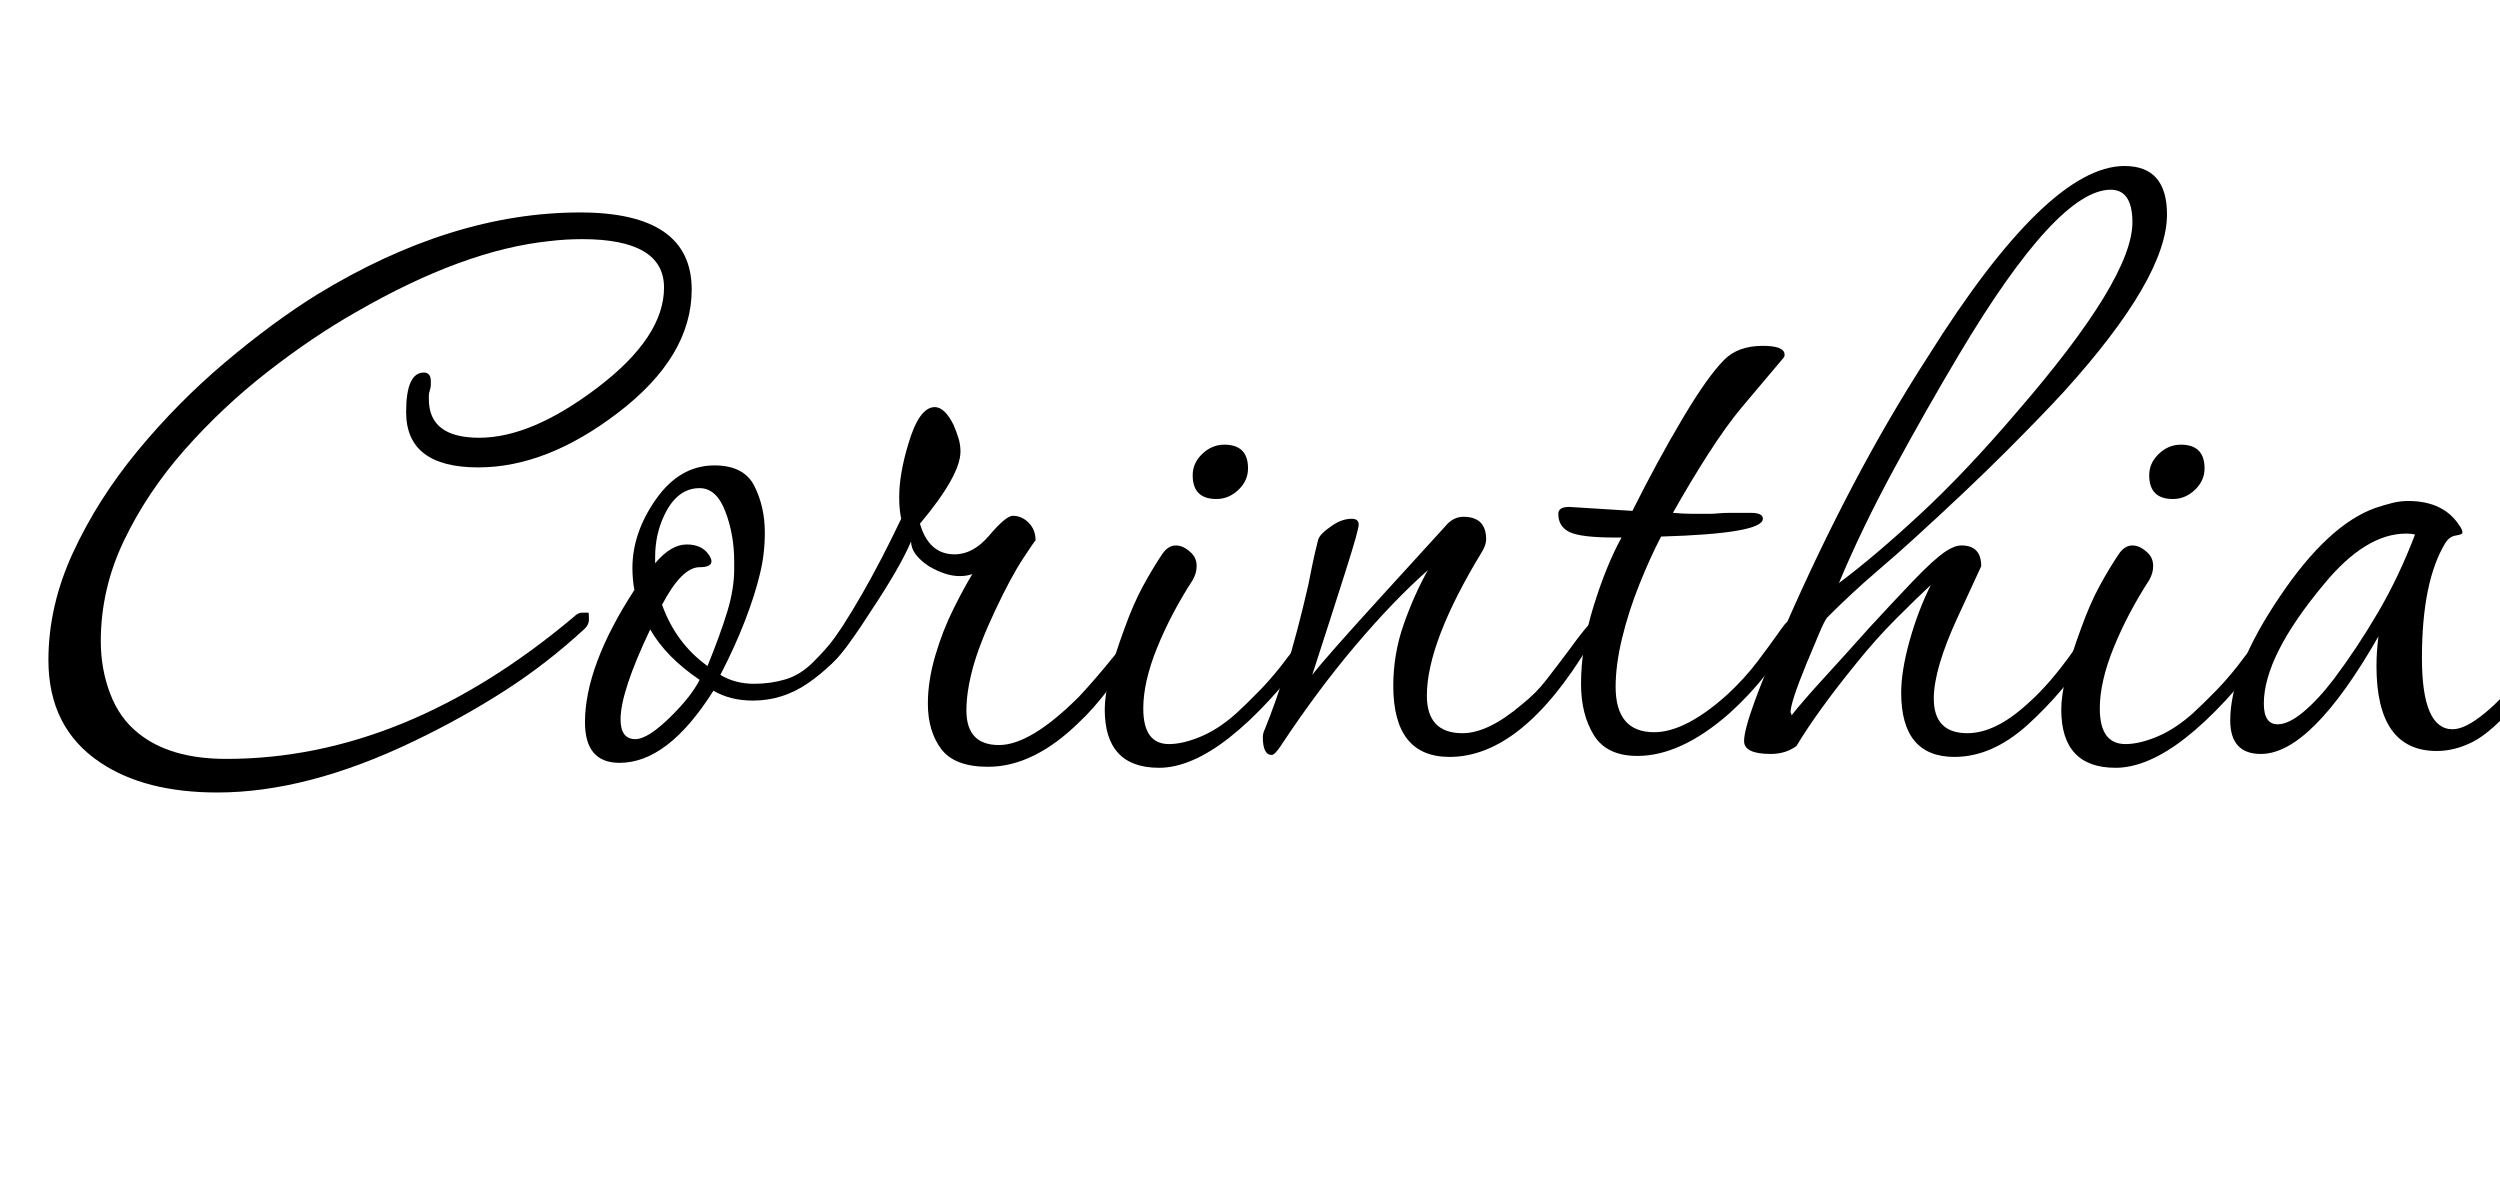 <svg width="35.42" height="16.8" viewBox="0 0 35.42 16.8" xmlns="http://www.w3.org/2000/svg"><path transform="translate(0 10.64) scale(.014 -.014)" d="m220-42q-73 0-118 30-53 35-53 104 0 55 25 109t65.5 103 88.5 89.5 93 68.5q136 83 266 83 113 0 113-78 0-68-75-125-72-55-141-55-73 0-73 56 0 40 18 40 7 0 7-9 0-1 0-3.5t-1-5.5-1-5 0-4q0-39 51-39 53 0 120 51t67 101q0 49-83 49-8 0-16.5-0.5t-16.5-1.5q-87-9-196-72-44-25-89.5-60.5t-83.5-78.5-61.5-92-23.5-102q0-28 9.5-53t28.5-40q32-26 89-26 181 0 352 144 4 4 8 4 6 0 6.5 0t0.5-7q0-5-4-9-39-36-82-63.5t-91-50.5q-108-52-199-52z"/><path transform="translate(7.952 10.64) scale(.014 -.014)" d="m59-12q-35 0-35 41 0 57 50 134-1 5-1.5 11t-0.5 11q0 36 24 70t59 34q30 0 40.5-21t10.5-47q0-22-5-42-5-21-15-47t-25-55q15-9 34-9 17 0 32 4.5t28 17.5 20.5 23 6.5 9q2 2 4 2 4 0 6.5-5t-1.5-10q-16-23-41.5-40.5t-55.5-17.5q-23 0-40 10-46-73-95-73zm89 98q13 32 20 55t7 43v8q0 27-9 50.5t-26 23.5q-23 0-36-28-9-19-9-42v-6q16 19 32 19 15 0 22-10 3-4 3-7 0-6-12-6-18 0-38-38 14-39 46-62zm-73-74q13 0 37 24 10 10 17 19t11 17q-34 23-50 51-30-63-30-91 0-20 15-20z"/><path transform="translate(11.158 10.64) scale(.014 -.014)" d="m203-16q-34 0-47.5 18t-13.5 46q0 23 7.5 48.5t18.5 47.5 19 35q-3-1-6-1.5t-7-0.5q-14 0-31 10-18 12-18 25-6-14-16.5-32t-24.5-39q-37-58-49-58-4 0-4 4t6 12q19 26 38.5 60t39.5 76q-1 5-1.5 10t-0.5 12q0 23 9 53 11 38 27 38 10 0 19-18 3-7 5-13.5t2-13.5q0-24-41-73 9-31 35-31 19 0 35 19 17 20 24 20 9 0 16-7t7-18q0 1-12.5-18t-28.5-53-22.5-58-6.5-43q0-35 33-35 32 0 81 49 16 17 37 43 26 32 26 32 4 0 4-6 0-8-6-17-14-22-30.5-43.5t-30.5-34.5q-46-45-92-45z"/><path transform="translate(15.288 10.64) scale(.014 -.014)" d="m139 255q-24 0-24 24 0 12 9 21 10 10 23 10 24 0 24-24 0-12-9-21-10-10-23-10zm-58-272q-55 0-55 59 0 28 20 82 9 25 18.5 42.5t19.5 32.5q6 9 14 9t16-8q5-5 5-13 0-7-4-14-22-34-36-68.5t-14-61.5q0-36 26-36 14 0 32 7.5t36 23.5q12 11 25.5 25t27.5 33q26 32 26 32 5 0 5-8t-7-16q-91-121-155-121z"/><path transform="translate(17.794 10.64) scale(.014 -.014)" d="m196-6q-57 0-57 72 0 32 10.5 62t24.5 55q-35-31-73.5-76.5t-75.5-101.5q-6-9-9-9-9 0-9 18 0 4 2 8 11 27 22 62.5t22 83.5q2 10 4 20t6 26q2 6 14 14 10 7 20 7 7 0 7-6 0-5-12-43t-35-109q6 8 25 29.5t50 55.5l62 68q7 7 16 7 23 0 23-23 0-5-4-12-56-92-56-146 0-38 36-38 26 0 60 29 14 11 24.5 24.5t22.5 29.5q21 29 24 29t3-6-6-17q-68-113-141-113z"/><path transform="translate(21.686 10.64) scale(.014 -.014)" d="m108-5q-31 0-44 21t-13 52q0 38 13 79.5t28 68.5h-6q-35 0-46.5 5.5t-11.5 18.5q0 7 11 7l64-4q25 50 50.5 93t42.5 60q14 14 39 14 22 0 22-9 0-2-1-3l-43-51q-15-18-33-46t-36-60q11-1 20.5-1t16.5 0q4 0 9 0.5t12 0.5h21q12 0 12-6 0-15-103-18-11-21-22-48.5t-17.5-54.5-6.5-49q0-46 39-46 32 0 75 39 17 16 29.5 32.5t24.5 33.5q6 9 11 9t5-6q0-4-1.5-7.5t-2.5-5.5q-13-17-28.5-37t-36.5-39q-49-43-93-43z"/><path transform="translate(24.486 10.64) scale(.014 -.014)" d="m229-6q-54 0-54 65 0 22 8.5 52.5t21.5 56.5q-14-13-35-34t-41-46q-39-48-60-83-11-8-26-8-27 0-27 13 0 11 11 41t32 78q32 73 67.5 140.5t75.5 129.5q121 193 199 193 43 0 43-49 0-64-104-179-22-24-59.5-61.5t-93.5-88.5q-13-12-37.5-33t-49.5-46q-3-4-8-16t-13-31q-16-39-16-49 1-1 1-3 11 14 32.5 37.5t46.5 51.5q23 25 44 47t33 30q9 6 16 6 20 0 20-21l-24-52q-24-52-24-82 0-35 34-35 28 0 60 29 23 20 47 54l22 31q2 3 5 3t5.5-3 0.5-7q-2-6-9-16-34-50-70-82.5t-74-32.5zm-117 176q35 26 81.5 69t98.5 104q117 135 117 192 0 33-22 33-54 0-153-166-34-57-66.5-117t-55.5-115z"/><path transform="translate(28.84 10.64) scale(.014 -.014)" d="m139 255q-24 0-24 24 0 12 9 21 10 10 23 10 24 0 24-24 0-12-9-21-10-10-23-10zm-58-272q-55 0-55 59 0 28 20 82 9 25 18.5 42.5t19.5 32.5q6 9 14 9t16-8q5-5 5-13 0-7-4-14-22-34-36-68.5t-14-61.5q0-36 26-36 14 0 32 7.5t36 23.5q12 11 25.5 25t27.5 33q26 32 26 32 5 0 5-8t-7-16q-91-121-155-121z"/><path transform="translate(31.346 10.64) scale(.014 -.014)" d="m49-3q-31 0-31 34 0 51 50 125 49 73 97 90 9 3 17 5t16 2q36 0 52-25 3-4 3-7 0-2-7-3-6-1-10-7-24-39-24-117 0-72 31-72 21 0 61 44 6 6 17 21t22 30.5 15 20.5q3 3 5 3 4 0 4-7 0-5-6-14-22-35-50-68t-48-43q-18-9-36-9-61 0-61 86 0 7 0.5 14.5t1.5 15.5q-68-119-119-119zm17 30q11 0 26 12.5t31 33.5q24 32 45 68t37 78q-3 1-9 1-41 0-83-51-61-73-61-121 0-21 14-21z"/></svg>